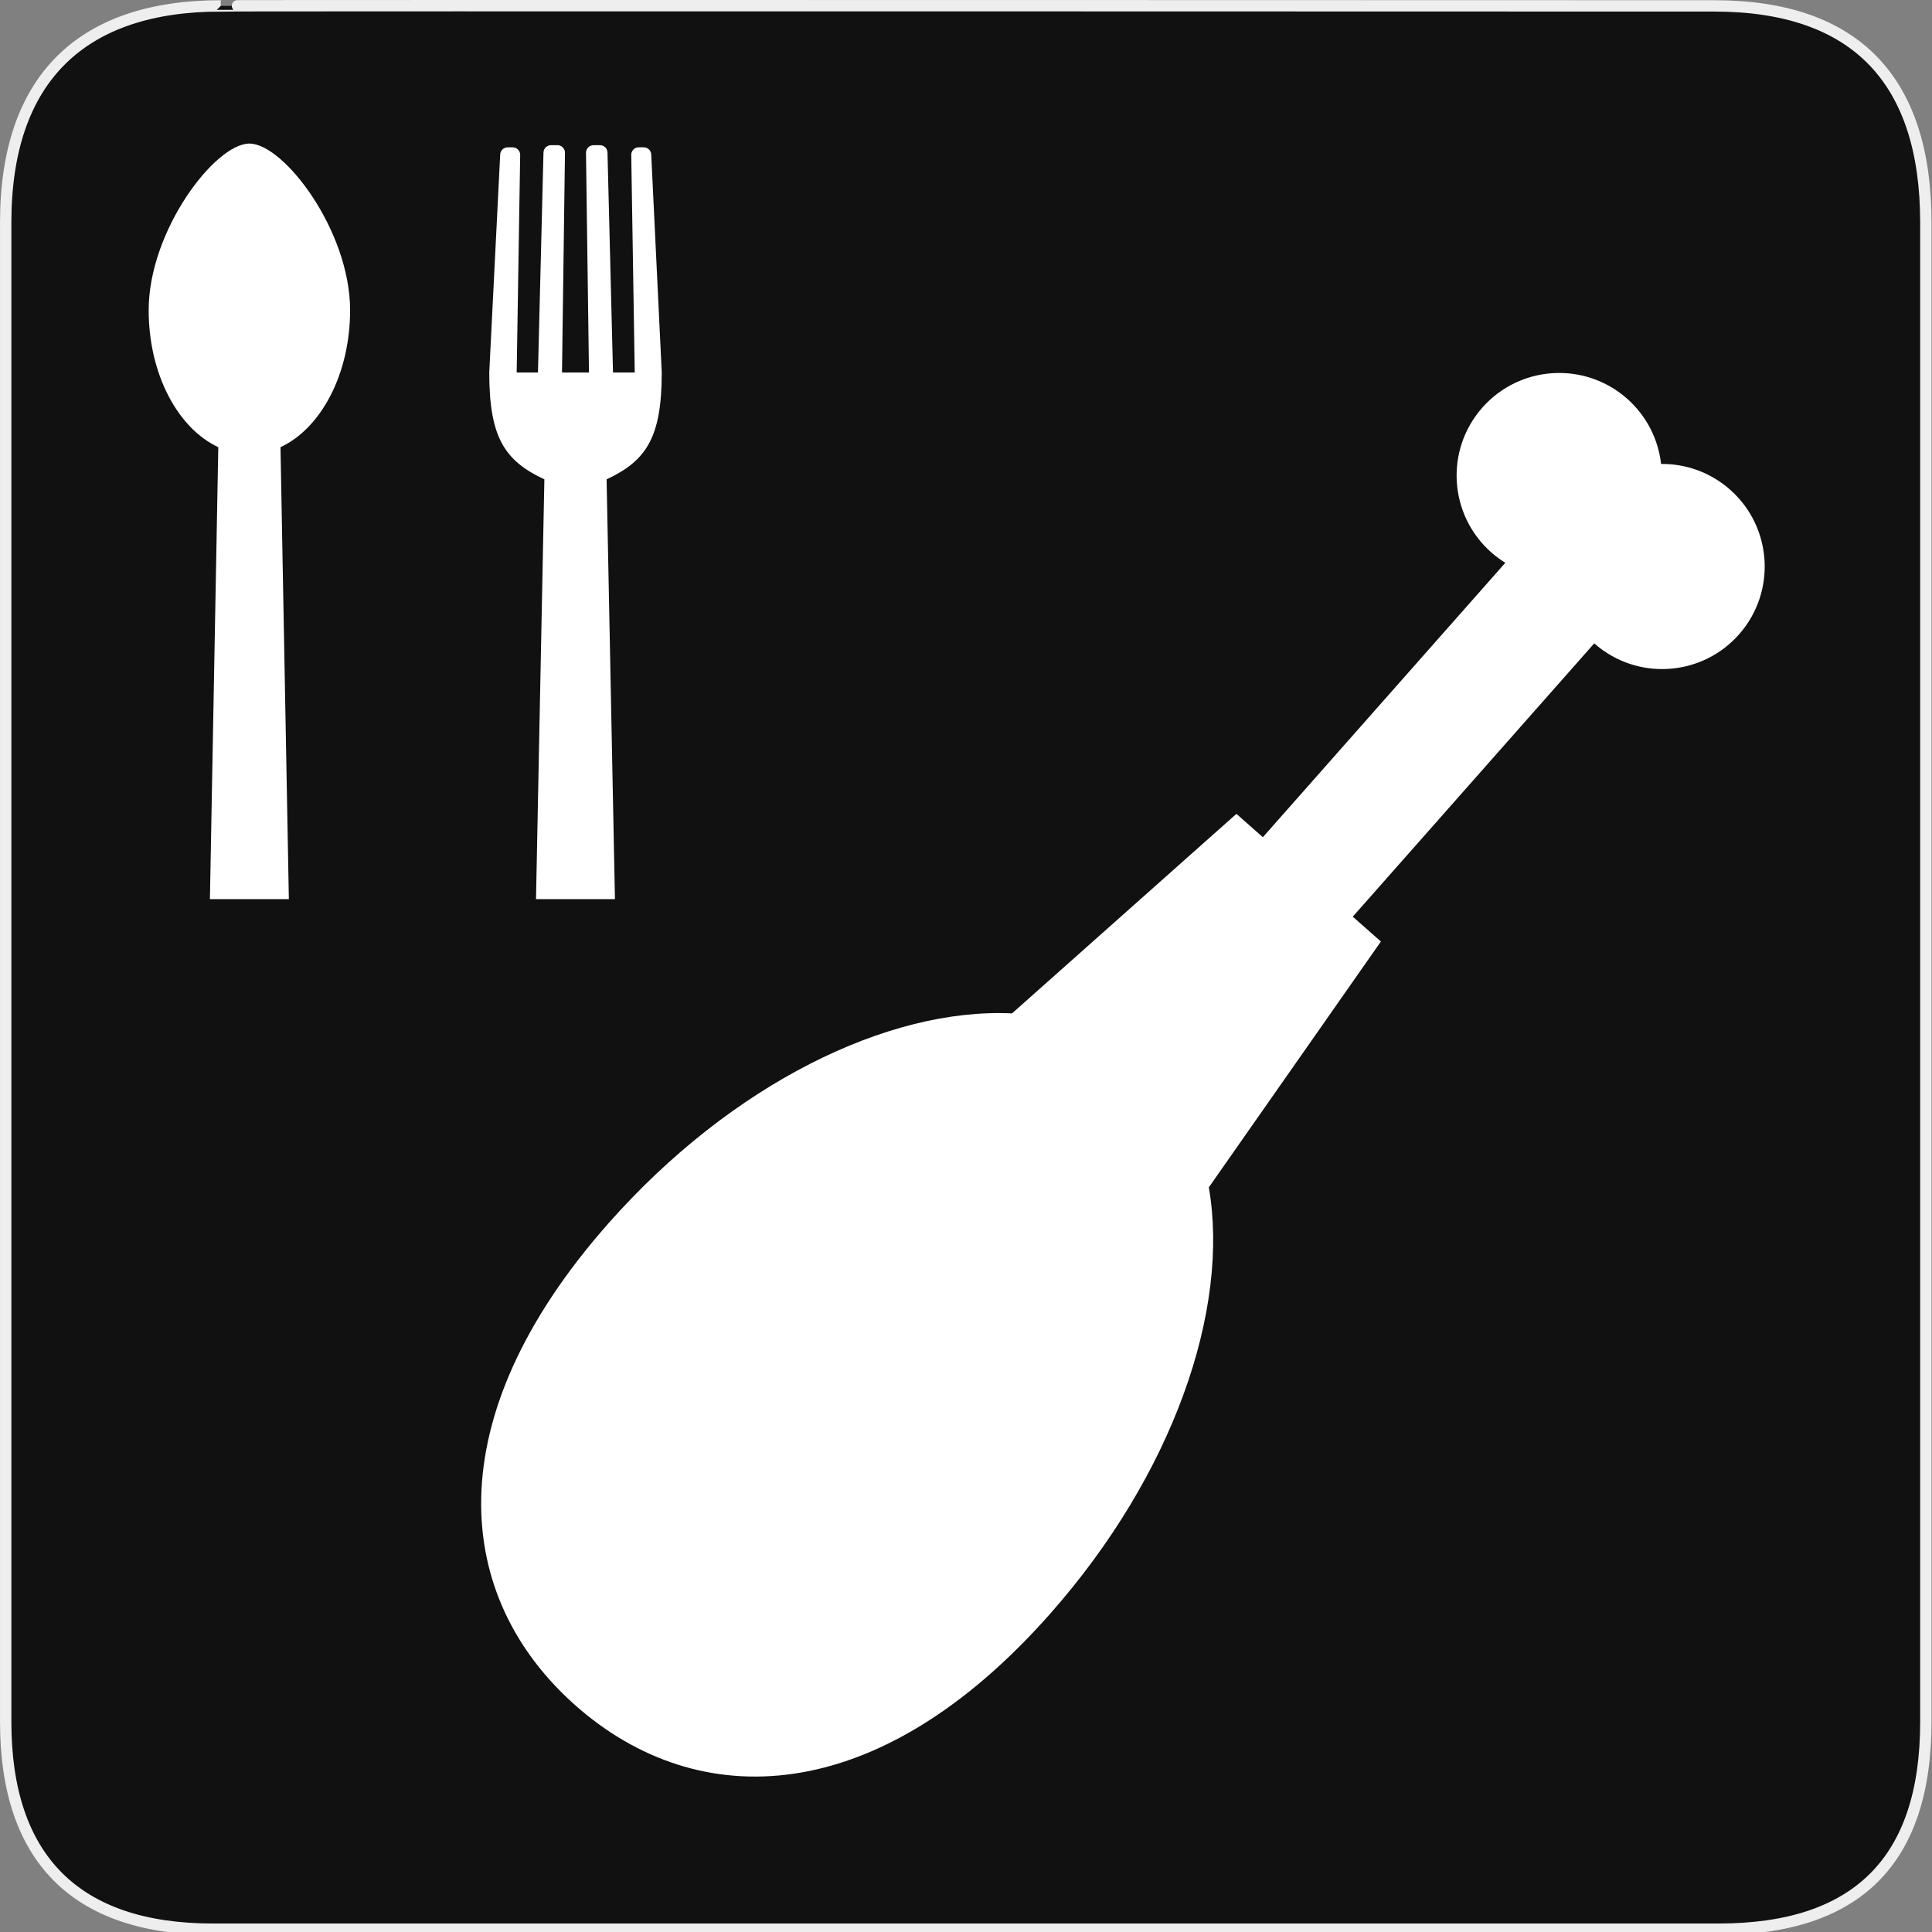 <svg xmlns="http://www.w3.org/2000/svg" viewBox="0 0 580 580" enable-background="new 0 0 580 580"><rect x="0" y="0" width="580" height="580" fill="#808080" stroke="none"/><path fill="#111" stroke="#eee" stroke-width="3.408" d="m66.28 1.768c-41.34 0-64.57 21.371-64.57 65.04v450.12c0 40.844 20.894 62.23 62.19 62.23h452.02c41.31 0 62.23-20.316 62.23-62.23v-450.12c0-42.601-20.923-65.04-63.52-65.04-.003 0-448.49-.143-448.35 0z"/><g fill="#fff"><path d="m74.873 43.1c-10.314 0-30.24 26.14-30.24 50.02 0 19.216 8.771 35.495 20.897 41.12l-2.51 135.69h23.697l-2.51-135.69c12.13-5.627 20.897-21.906 20.897-41.12 0-23.878-19.92-50.02-30.23-50.02"/><path d="m198.66 111.82l-3.151-65.34c0-1.249-1.013-2.261-2.262-2.261h-1.483c-1.249 0-2.261 1.012-2.261 2.261l1.05 65.34h-6.526l-1.653-65.977c0-1.248-1.013-2.26-2.261-2.26h-1.932c-1.248 0-2.26 1.012-2.26 2.26l.893 65.977h-8.098l.893-65.977c0-1.248-1.01-2.26-2.26-2.26h-1.931c-1.249 0-2.262 1.012-2.262 2.26l-1.653 65.977h-6.389l1.049-65.33c0-1.248-1.01-2.26-2.259-2.26h-1.485c-1.249 0-2.261 1.012-2.261 2.26l-3.277 65.33c0 19.216 4.418 26.453 16.545 32.08l-2.51 126.02h23.696l-2.507-126.02c12.12-5.627 16.555-12.863 16.555-32.08"/><path d="m362.9 356.45l51.654-73.8-8.443-7.458 72.49-82.05c12.744 11.259 32.2 10.06 43.46-2.688 11.258-12.743 10.06-32.2-2.689-43.46-5.945-5.253-13.352-7.791-20.705-7.712-.828-7.307-4.26-14.344-10.205-19.597-12.742-11.259-32.2-10.06-43.46 2.688-11.258 12.744-10.06 32.2 2.689 43.46 1.336 1.181 2.75 2.217 4.217 3.124l-72.79 82.38-7.934-7.01-67.37 59.904c-37.24-1.775-84.21 21.21-121.19 63.06-52.06 58.928-46.43 112.39-9.805 144.75 36.626 32.359 90.37 31.36 142.44-27.568 36.973-41.848 53.993-91.29 47.641-128.03"/></g></svg>